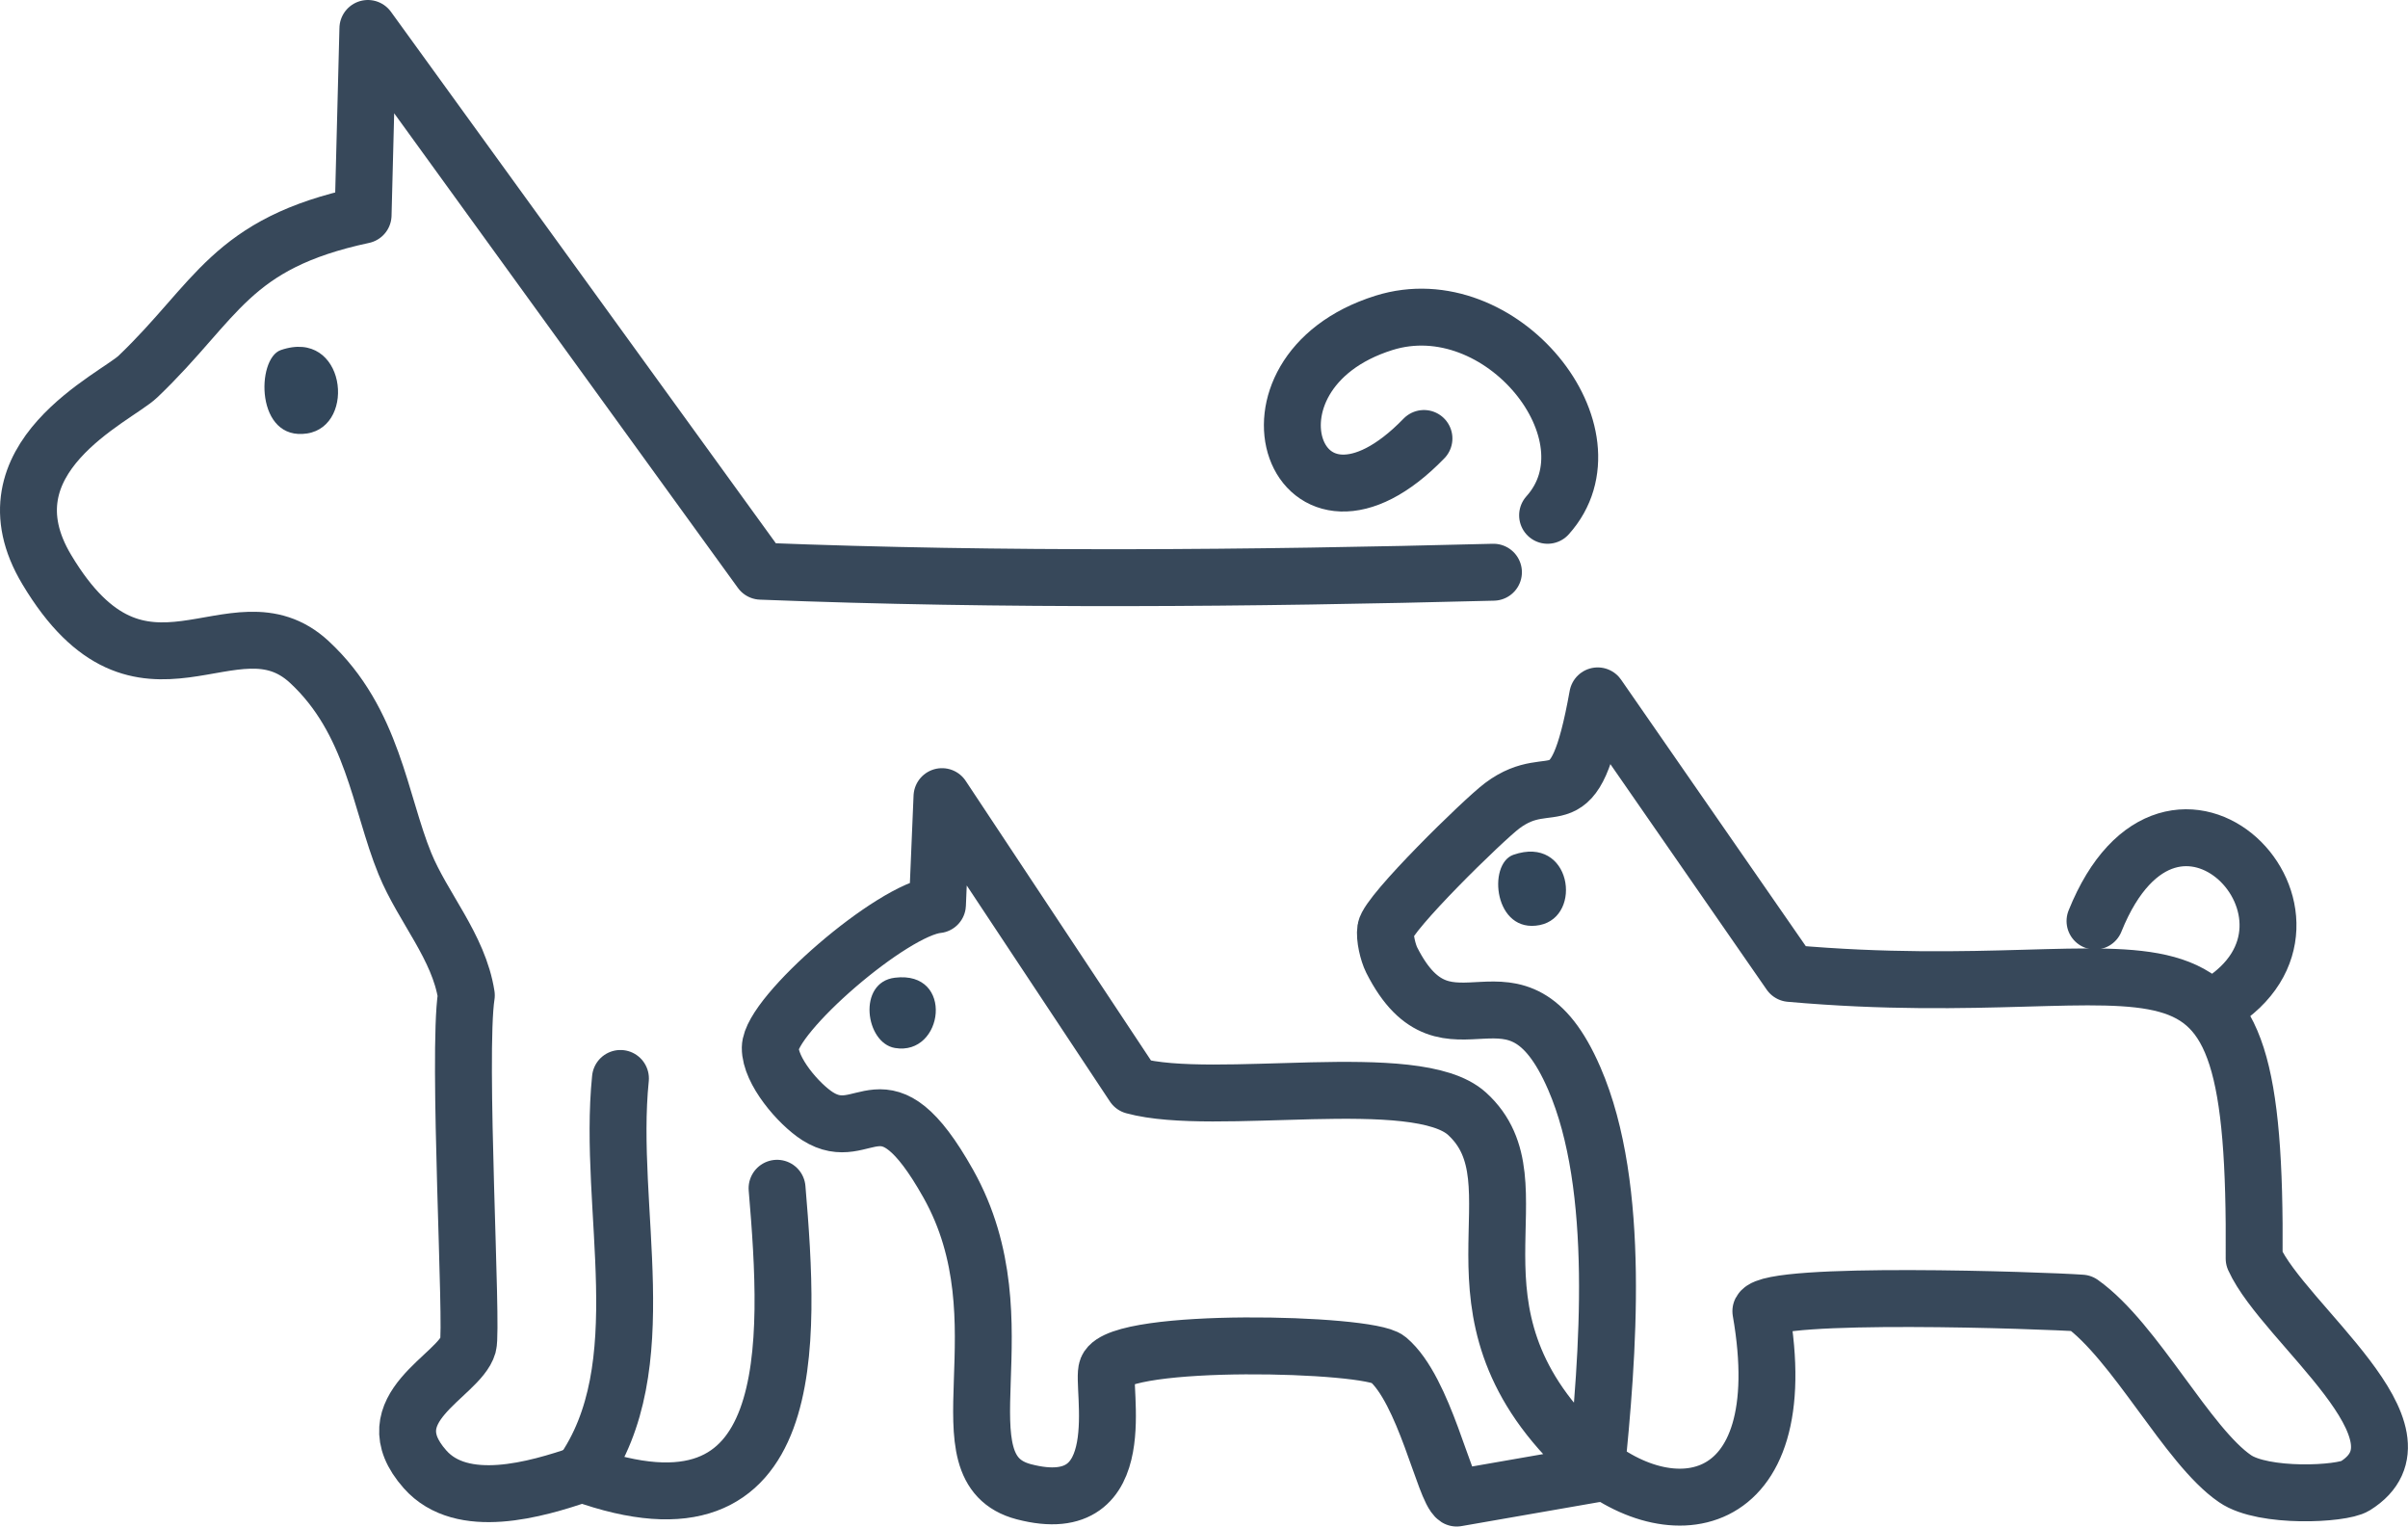 <?xml version="1.0" encoding="UTF-8"?>
<svg id="Layer_2" xmlns="http://www.w3.org/2000/svg" viewBox="0 0 95.63 60.62">
  <defs>
    <style>
      .cls-1 {
        stroke: #37485a;
      }

      .cls-1, .cls-2 {
        fill: none;
        stroke-linecap: round;
        stroke-linejoin: round;
        stroke-width: 2.26px;
      }

      .cls-2 {
        stroke: #354659;
      }

      .cls-3 {
        fill: #32465a;
      }
    </style>
  </defs>
  <g id="elements">
    <g id="Generative_Object">
      <g>
        <path class="cls-3" d="M11.15,13.9c2.56-.88,3.03,3,1.05,3.31-2.06.32-2.03-2.97-1.05-3.31Z"/>
        <path class="cls-3" d="M60.1,33.94c2.3-.8,2.78,2.44,1.05,2.79-1.81.36-2.09-2.42-1.05-2.79Z"/>
        <path class="cls-3" d="M35.54,38.82c2.38-.29,1.94,3.12,0,2.79-1.18-.2-1.5-2.61,0-2.79Z"/>
      </g>
      <g>
        <path class="cls-2" d="M61.46,20.46c2.88-3.2-1.84-9.1-6.5-7.64-6.33,1.99-3.48,9.82,1.59,4.59"/>
        <path class="cls-1" d="M63.38,58.52c.48-4.69,1.02-11.37-.86-15.7-2.35-5.42-4.99-.23-7.25-4.7-.15-.3-.29-.89-.24-1.22.1-.65,3.87-4.34,4.63-4.91,2.06-1.54,2.84.93,3.79-4.36l7.64,11.02c15.2,1.35,18.54-3.96,18.43,11.32,1.17,2.58,7.32,6.97,4.01,9.03-.53.33-3.64.49-4.77-.29-1.89-1.29-3.96-5.45-6.1-6.97-1.54-.11-12.3-.48-12.73.32,1.43,8.18-3.8,8.82-7.22,5.52-5.83-5.64-1.4-10.59-4.45-13.36-2.01-1.83-10.02-.23-13.24-1.11l-7.61-11.48-.18,4.29c-1.8.18-6.62,4.36-6.64,5.68-.01.92,1.13,2.24,1.88,2.72,1.91,1.21,2.6-1.93,5.19,2.68,3.11,5.54-.51,11.31,3,12.23,4.45,1.16,3.04-4.25,3.31-4.89.52-1.26,10.38-1.02,11.15-.37,1.45,1.22,2.24,5.2,2.73,5.51l5.51-.96Z"/>
        <path class="cls-1" d="M88.08,39.87c5.49-3.35-1.79-10.97-4.88-3.3"/>
        <path class="cls-1" d="M23.1,58.51c3.01-4.24,1.01-10.49,1.54-15.69"/>
        <path class="cls-1" d="M23.1,58.51c8.73,3.14,8.28-5.17,7.76-11.33"/>
        <path class="cls-1" d="M59.31,22.72c-9.68.25-19.46.34-29.09-.04L14.61,1.13l-.19,7.41c-5.29,1.13-5.78,3.39-8.94,6.41-.88.84-6.28,3.24-3.62,7.67,3.79,6.33,7.4.87,10.42,3.66,2.54,2.35,2.8,5.57,3.8,8.01.71,1.74,2.14,3.3,2.44,5.23-.36,2.33.26,13.22.07,13.89-.35,1.24-3.86,2.5-1.71,4.93,1.47,1.66,4.4.81,6.23.18"/>
      </g>
    </g>
  </g>
</svg>
